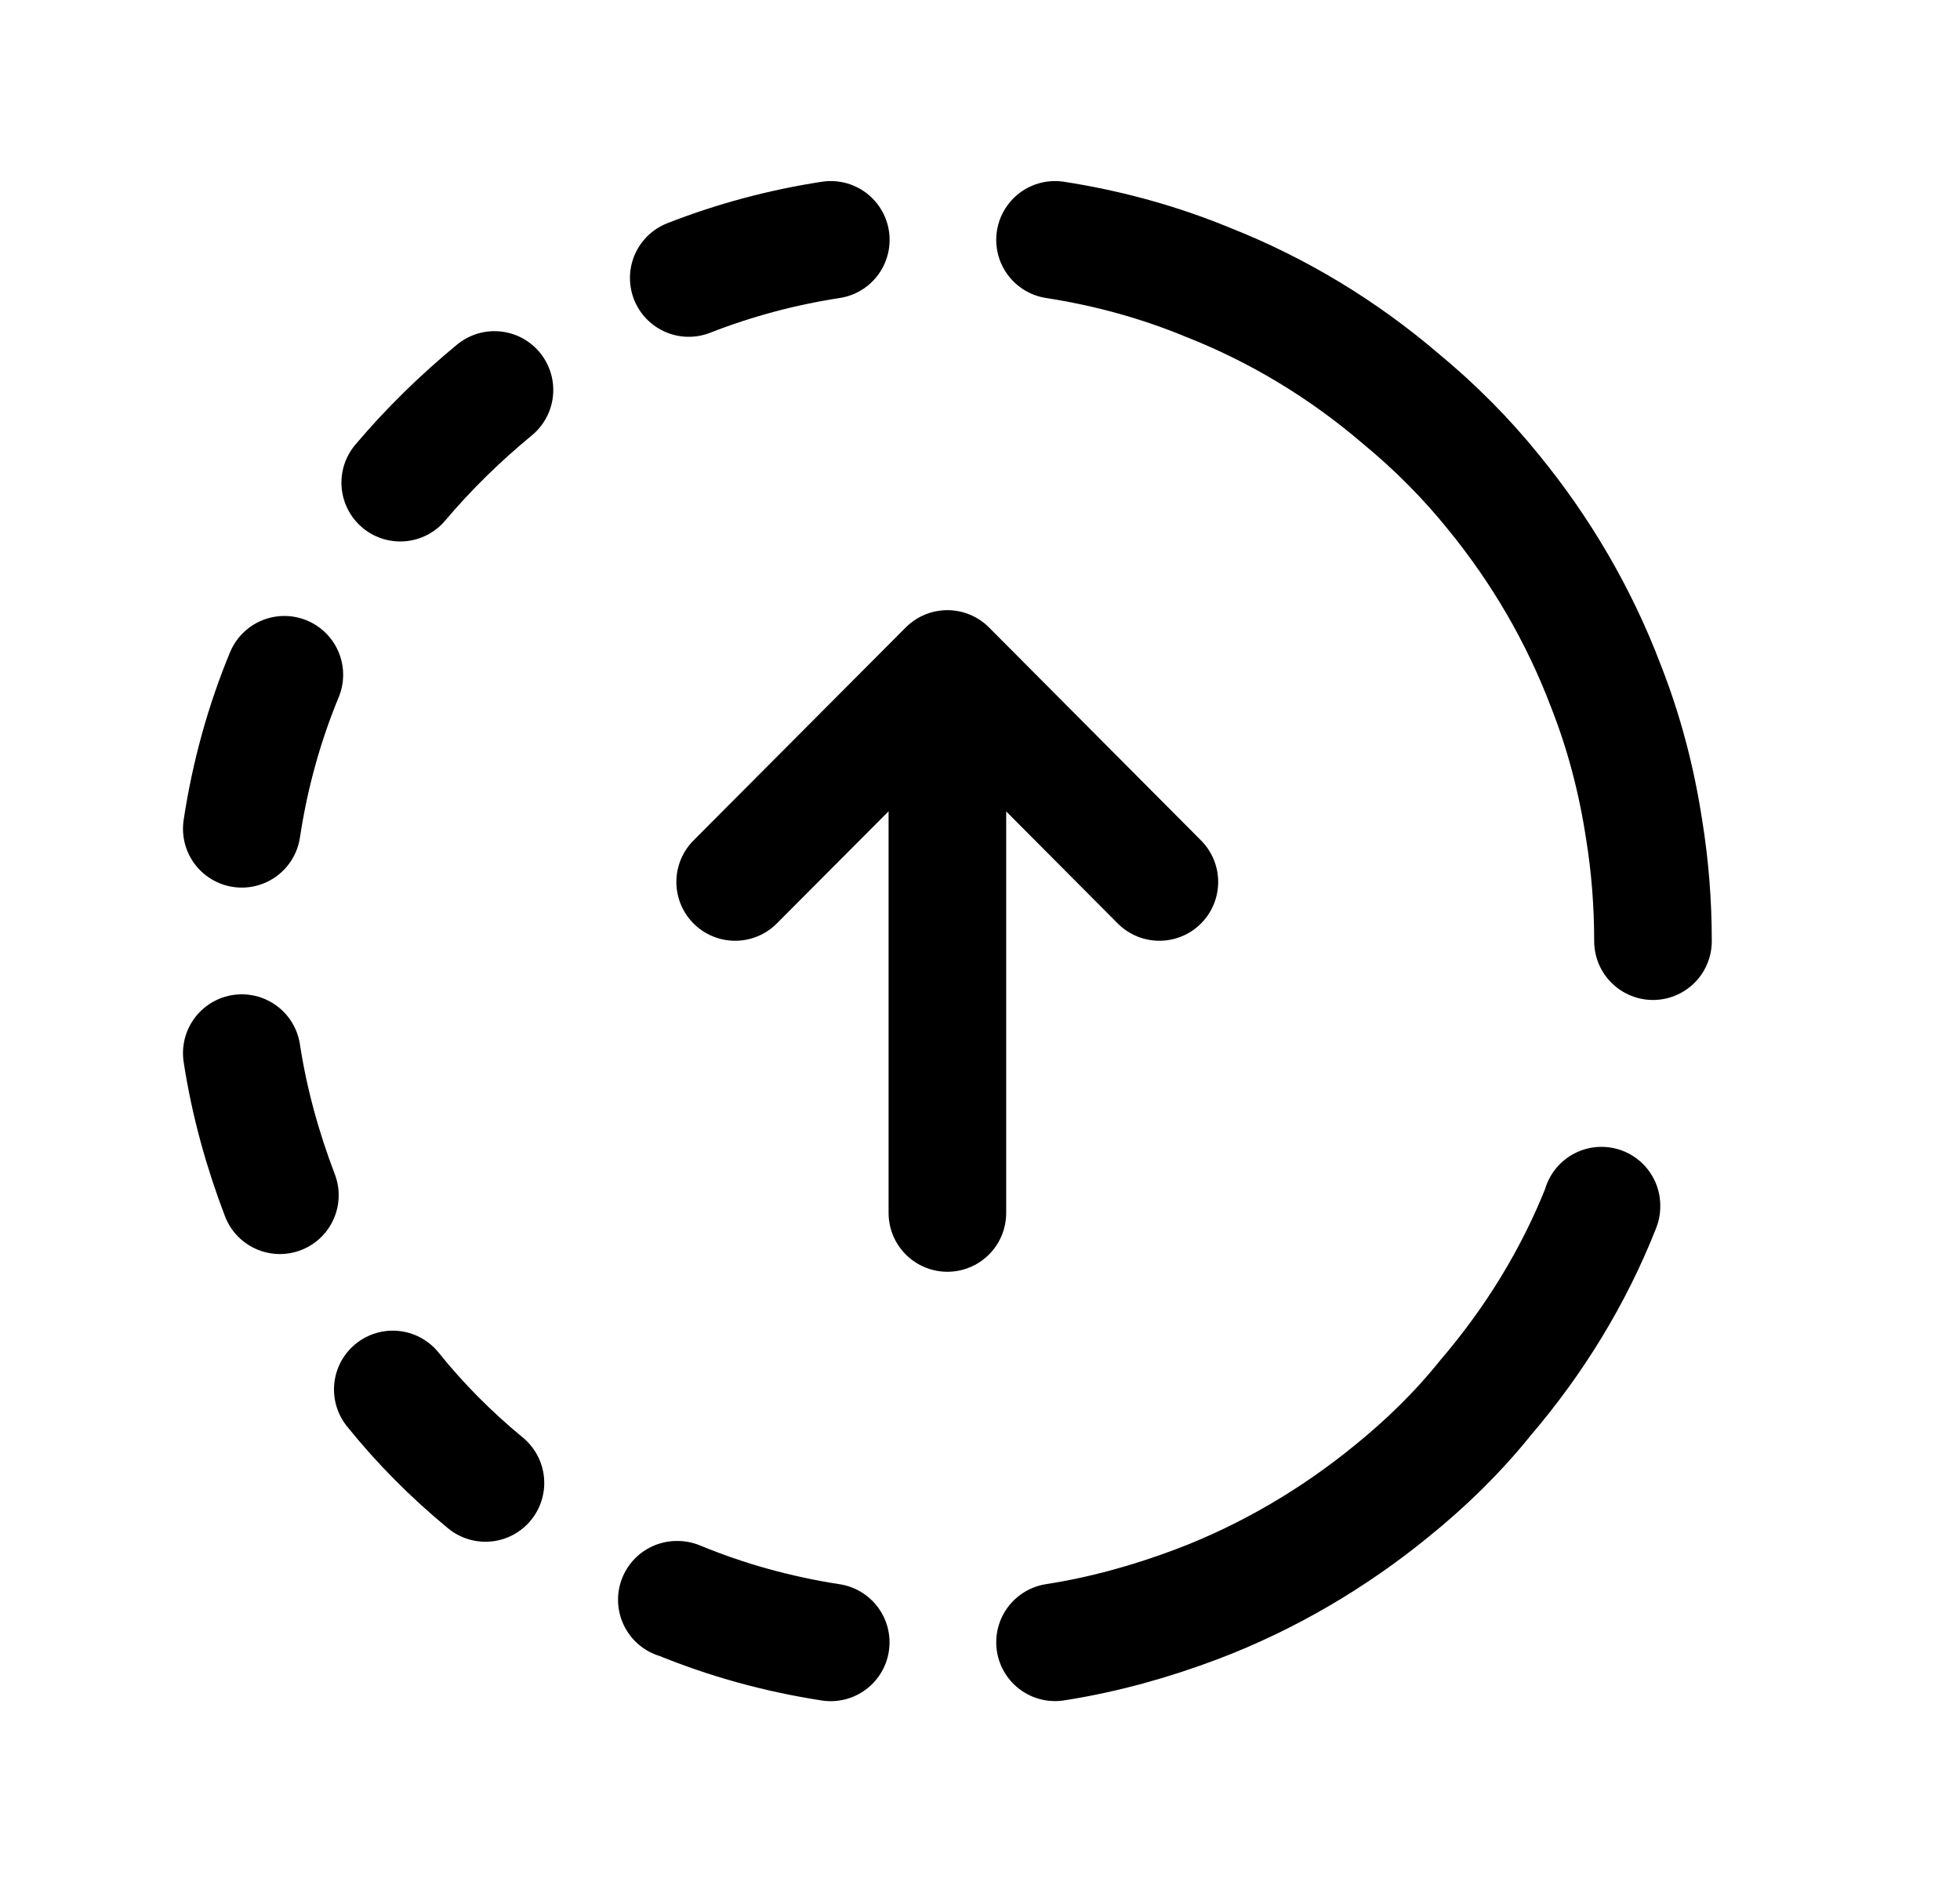 <svg width="25" height="24" viewBox="0 0 25 24" fill="none" xmlns="http://www.w3.org/2000/svg">
<path d="M6.192 18.911C5.763 18.558 5.363 18.158 5.01 17.719" stroke="black" stroke-width="1.5" stroke-linecap="round" stroke-linejoin="round"/>
<path d="M3.57 15.242C3.351 14.669 3.18 14.059 3.084 13.43" stroke="black" stroke-width="1.5" stroke-linecap="round" stroke-linejoin="round"/>
<path d="M3.627 8.605C3.37 9.225 3.188 9.883 3.084 10.569" stroke="black" stroke-width="1.5" stroke-linecap="round" stroke-linejoin="round"/>
<path d="M6.307 4.973C5.868 5.335 5.468 5.726 5.105 6.155" stroke="black" stroke-width="1.5" stroke-linecap="round" stroke-linejoin="round"/>
<path d="M8.633 20.401H8.642C9.262 20.658 9.92 20.84 10.596 20.944M10.597 3.059C9.977 3.154 9.367 3.317 8.785 3.545" stroke="black" stroke-width="1.5" stroke-linecap="round" stroke-linejoin="round"/>
<path d="M13.457 3.059C14.134 3.164 14.792 3.345 15.412 3.602C16.308 3.955 17.137 4.46 17.862 5.08C18.301 5.442 18.701 5.843 19.054 6.281C19.654 7.016 20.141 7.845 20.484 8.75C20.713 9.332 20.874 9.942 20.97 10.572C21.046 11.039 21.084 11.515 21.084 12.002" stroke="black" stroke-width="1.5" stroke-linecap="round" stroke-linejoin="round"/>
<path d="M20.427 15.375V15.385C20.074 16.281 19.568 17.101 18.948 17.825C18.596 18.264 18.186 18.664 17.748 19.017C17.013 19.617 16.174 20.113 15.269 20.456C14.687 20.676 14.077 20.847 13.457 20.943" stroke="black" stroke-width="1.5" stroke-linecap="round" stroke-linejoin="round"/>
<path d="M12.084 8.531V15.468M12.084 8.531L9.377 11.247M12.084 8.531L14.788 11.247" stroke="black" stroke-width="1.5" stroke-linecap="round" stroke-linejoin="round"/>
</svg>